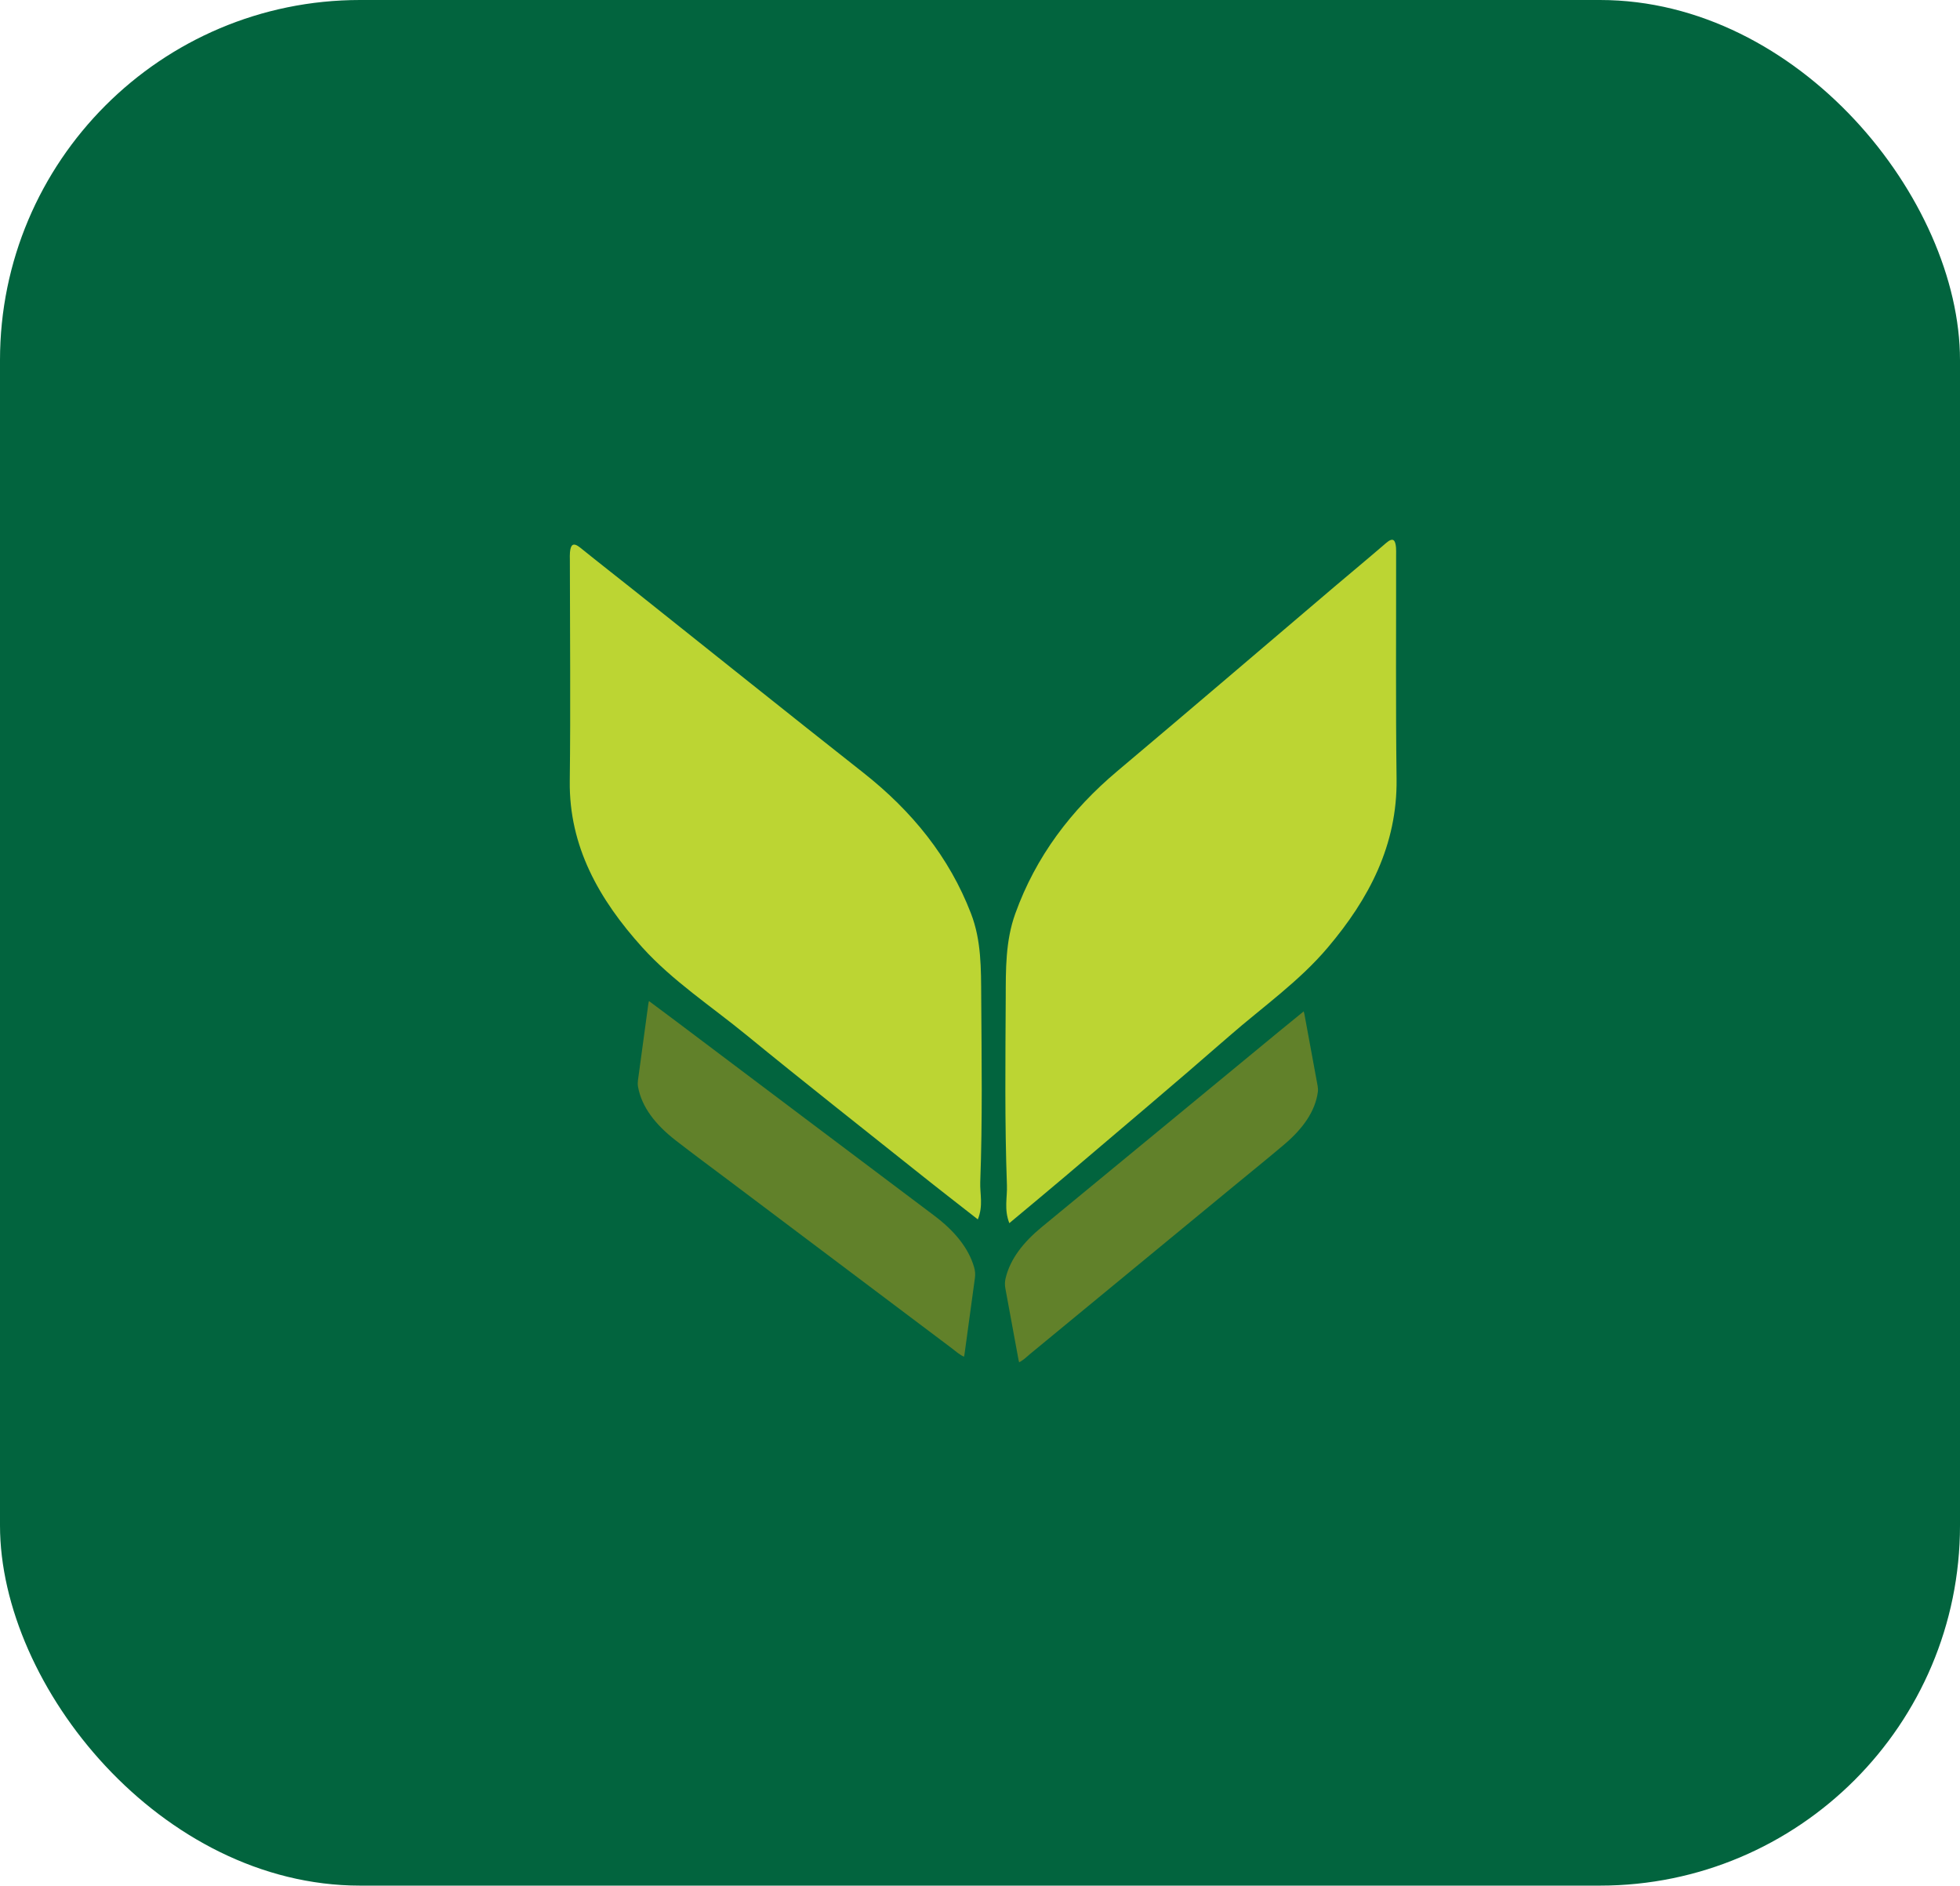 <?xml version="1.0" encoding="UTF-8"?>
<svg id="Camada_2" xmlns="http://www.w3.org/2000/svg" viewBox="0 0 390.1 375.2">
  <defs>
    <style>
      .cls-1 {
        fill: #02643e;
      }

      .cls-2 {
        fill: #bcd533;
      }

      .cls-3 {
        fill: #61812a;
      }
    </style>
  </defs>
  <g id="Camada_1-2" data-name="Camada_1">
    <g>
      <rect class="cls-1" x="0" width="390.1" height="375.2" rx="71.66" ry="71.66"/>
      <g>
        <path class="cls-3" d="M129.18,199.2c1.95,1.45,3.72,2.77,5.48,4.09,17.07,12.85,34.12,25.7,51.21,38.54,4.05,3.04,6.87,6.42,8,10.3.21.71.27,1.43.17,2.14-.69,5.08-1.38,10.16-2.08,15.24-.02.13-.05.26-.1.45-1.02-.48-1.67-1.12-2.42-1.68-14.71-11.05-29.4-22.11-44.1-33.17-3.62-2.72-7.28-5.42-10.84-8.18-4.06-3.15-6.79-6.66-7.51-10.68-.08-.42-.07-.85-.02-1.26.68-5.08,1.38-10.16,2.07-15.24.02-.13.05-.25.12-.56Z"/>
        <path class="cls-3" d="M259.48,201.24c-1.79,1.46-3.43,2.79-5.05,4.12-15.7,12.94-31.38,25.88-47.1,38.81-3.73,3.07-6.27,6.39-7.17,10.12-.17.68-.19,1.36-.07,2.03.88,4.78,1.76,9.55,2.64,14.33.02.12.06.24.11.42.95-.5,1.55-1.13,2.23-1.7,13.53-11.13,27.04-22.27,40.56-33.41,3.33-2.74,6.7-5.46,9.97-8.23,3.73-3.16,6.18-6.62,6.69-10.45.05-.4.03-.81-.04-1.2-.87-4.78-1.76-9.55-2.64-14.33-.02-.12-.06-.23-.14-.52Z"/>
        <path class="cls-2" d="M194.61,242.63c-4.08-3.2-7.92-6.16-11.71-9.19-11.49-9.16-23.04-18.24-34.39-27.53-6.97-5.7-14.64-10.73-20.65-17.37-8.65-9.57-14.62-20.15-14.46-33.13.18-14.66.03-29.33.02-44,0-.51-.03-1.02.02-1.52.14-1.41.55-2.13,2.09-.88,3.57,2.89,7.21,5.71,10.81,8.58,15.16,12.06,30.27,24.18,45.49,36.17,9.73,7.67,17.11,16.79,21.43,28.02,2.08,5.4,1.99,11.01,2.03,16.57.08,12.29.26,24.58-.19,36.86-.09,2.34.64,4.71-.49,7.43Z"/>
        <path class="cls-2" d="M200.89,243.38c3.87-3.24,7.52-6.25,11.12-9.31,10.9-9.28,21.87-18.49,32.65-27.91,6.62-5.78,13.9-10.87,19.6-17.61,8.21-9.69,13.86-20.41,13.7-33.54-.19-14.84-.07-29.68-.09-44.52,0-.51.02-1.03-.02-1.54-.13-1.43-.52-2.16-1.99-.89-3.39,2.93-6.85,5.79-10.27,8.69-14.39,12.23-28.74,24.51-43.19,36.67-9.24,7.77-16.24,17.02-20.33,28.38-1.97,5.47-1.88,11.14-1.9,16.77-.06,12.43-.21,24.87.24,37.3.09,2.37-.6,4.77.48,7.52Z"/>
      </g>
    </g>
  </g>
</svg>